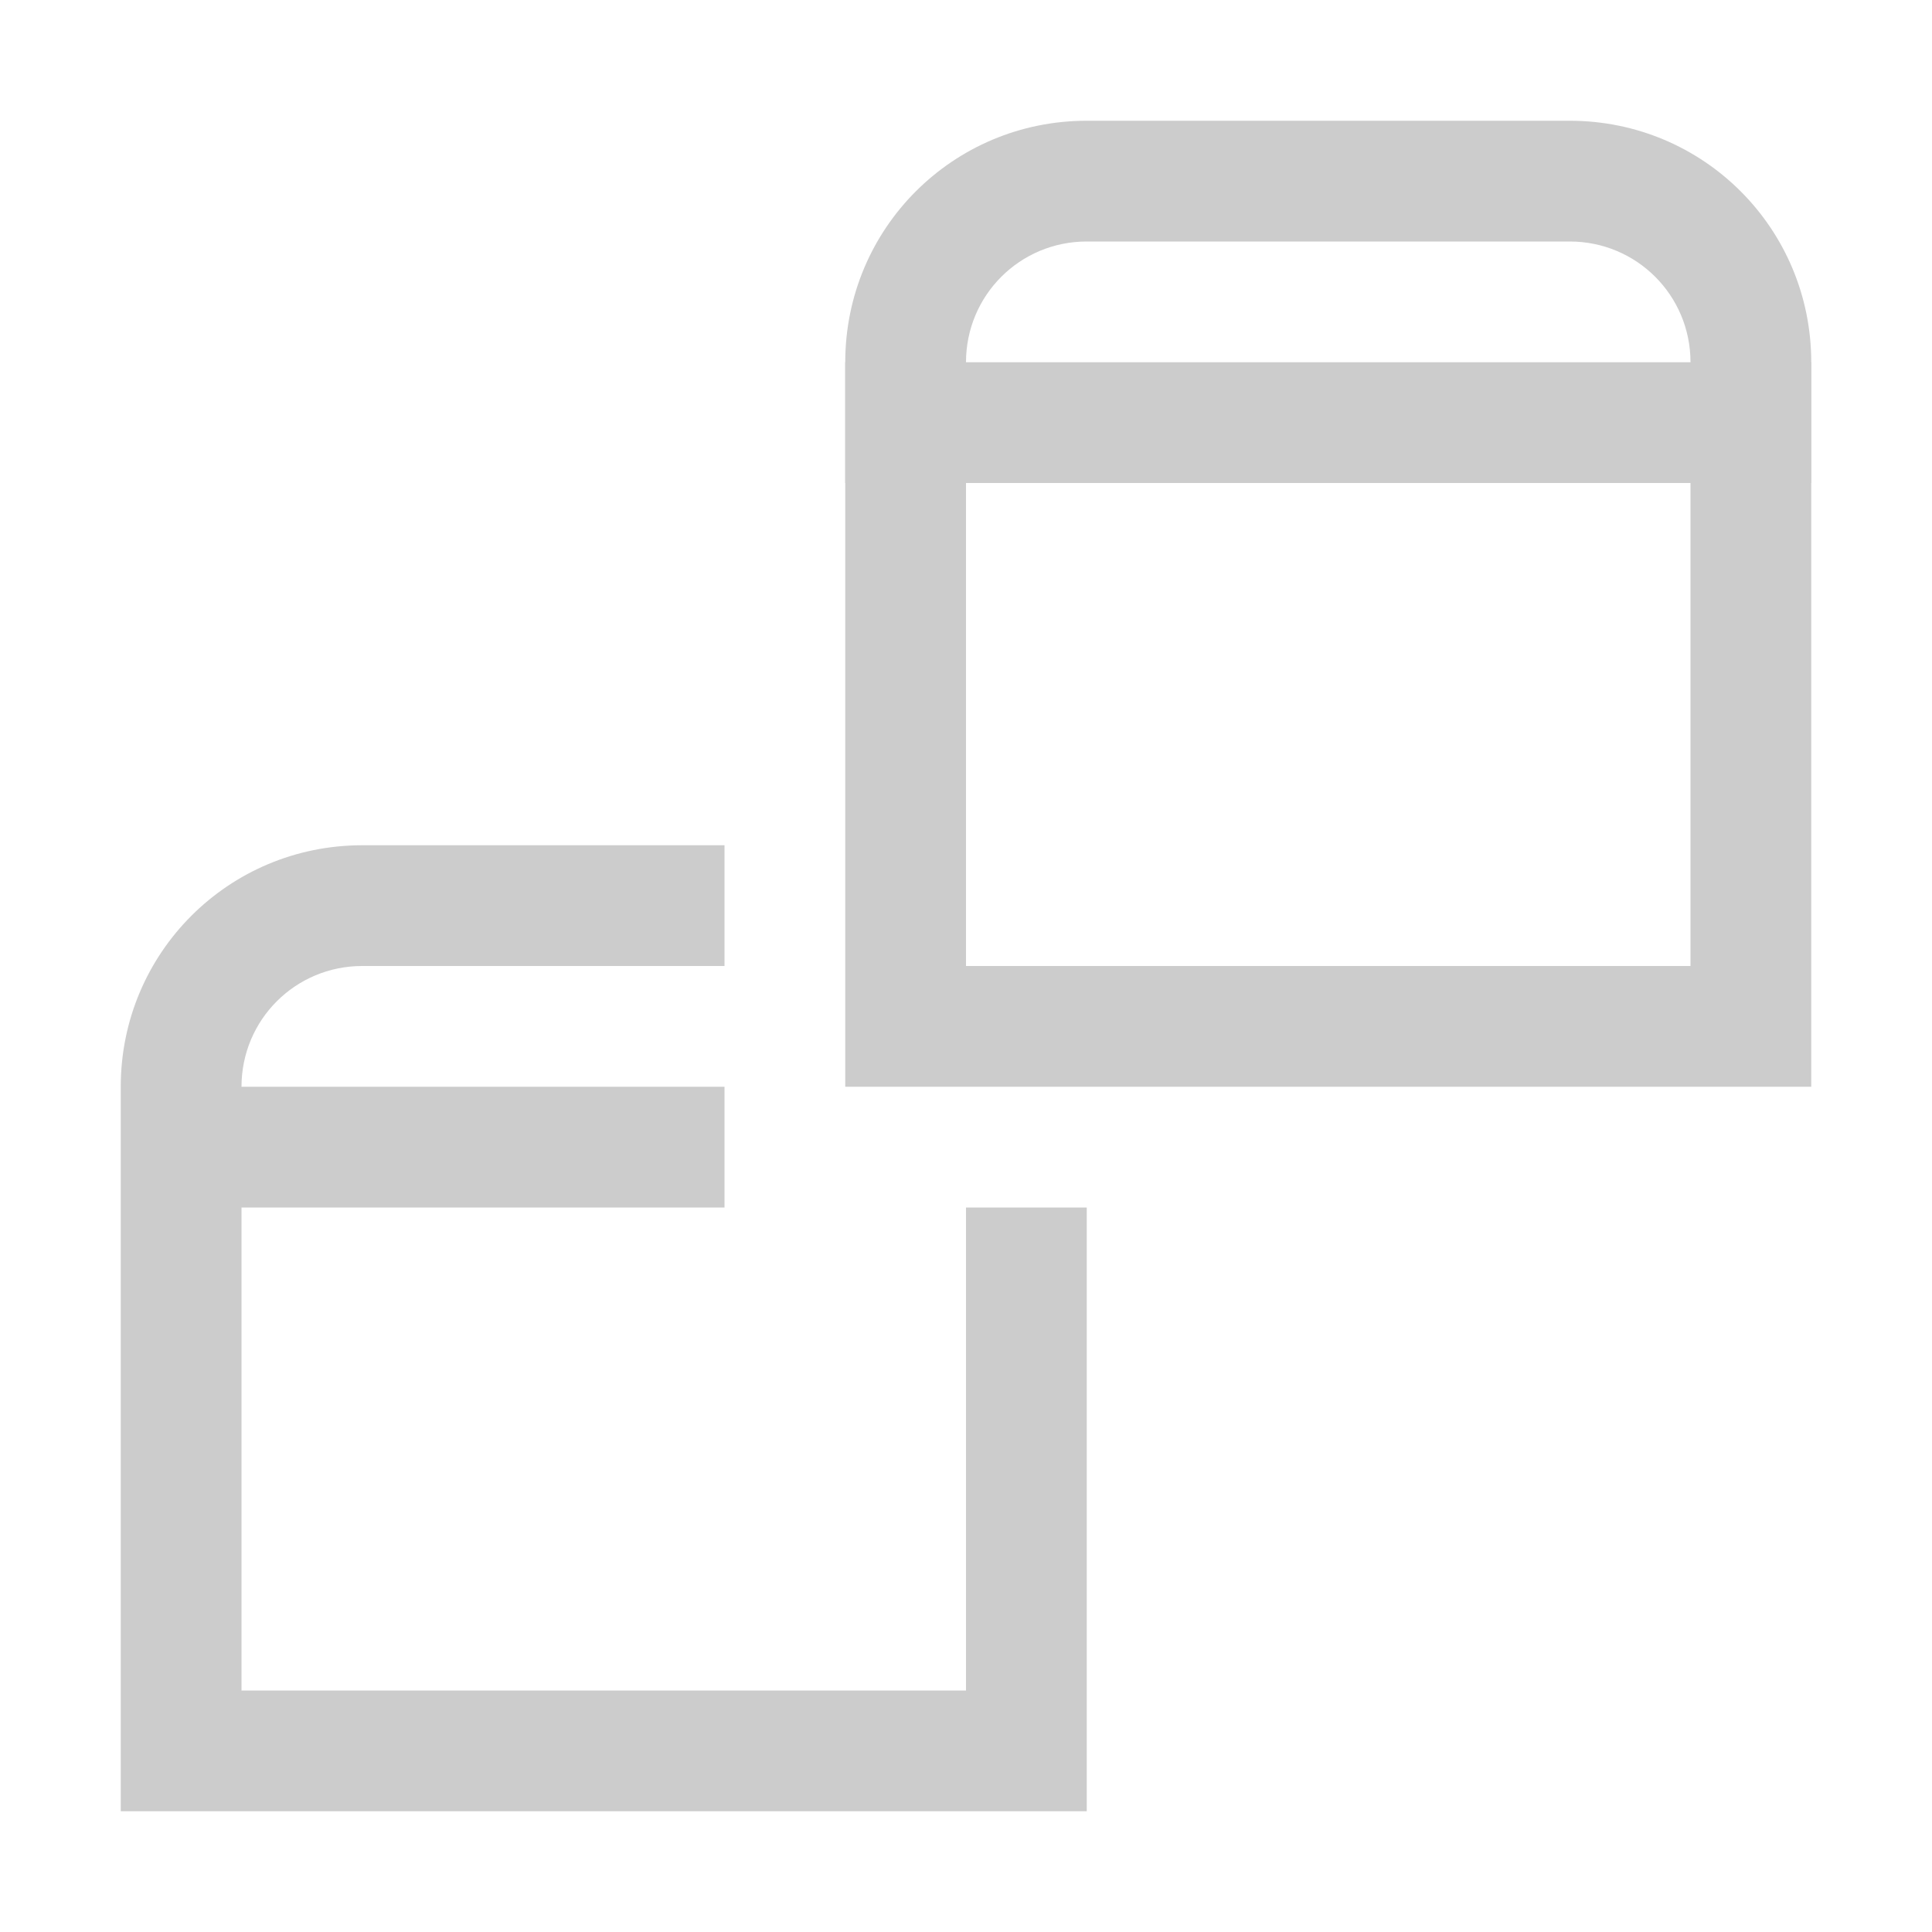 <svg width="16px" height="16px" version="1.1" viewBox="0 0 16 16" xmlns="http://www.w3.org/2000/svg">
 <path d="m9 1c-1.108 0-2 0.892-2 2v2 2 2h2 4 2v-2-2-2c0-1.108-0.892-2-2-2h-4zm0 1h4c0.554 0 1 0.446 1 1v2 2 1h-1-4-1v-1-2-2c0-0.554 0.446-1 1-1z" fill="#cccccc" style="paint-order:stroke fill markers"/>
 <rect x="7" y="3" width="8" height="1" fill="#cccccc" style="paint-order:stroke fill markers"/>
 <path d="m3 7c-1.108 0-2 0.892-2 2v1 1 2 2h2 4 2v-2-2-1h-1v1 2 1h-1-4-1v-1-2-1h4v-1h-4c0-0.554 0.446-1 1-1h3v-1h-3z" fill="#cccccc" style="paint-order:stroke fill markers"/>
</svg>
